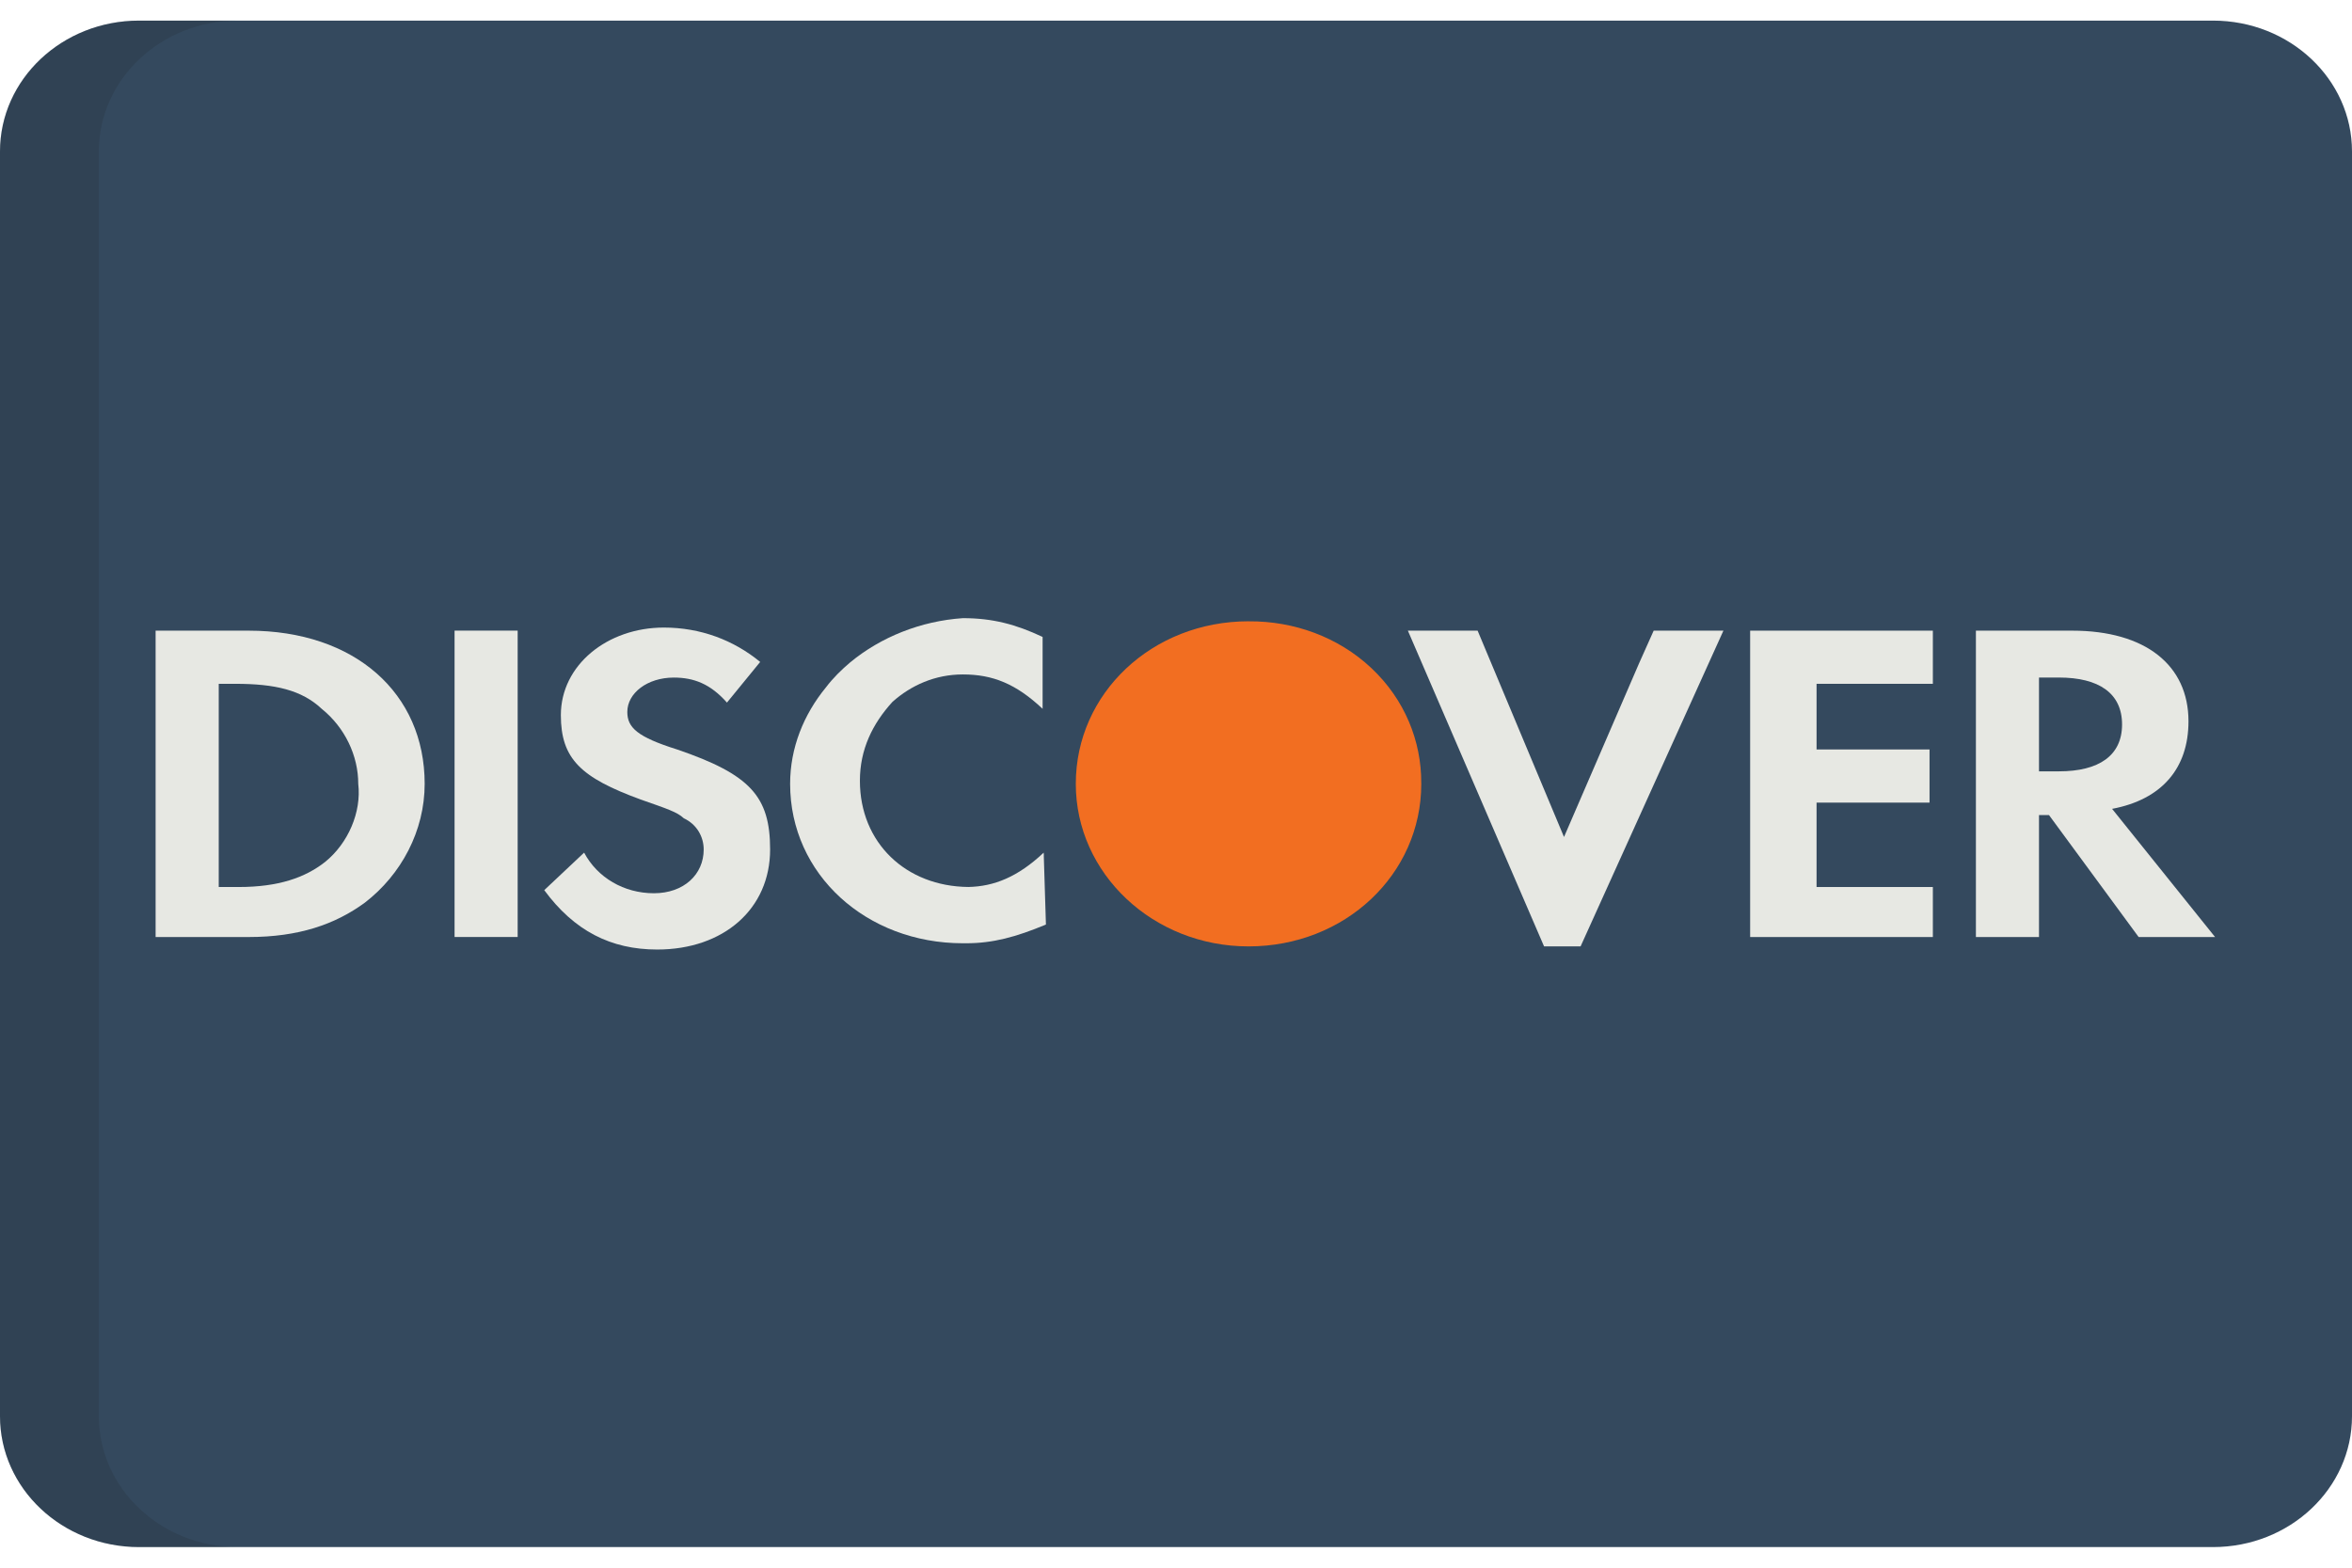 <svg width="63" height="42" viewBox="0 0 63 42" fill="none" xmlns="http://www.w3.org/2000/svg">
<g id="discover" clip-path="url(#clip0_852_5692)">
<path id="Vector" d="M63 37.942C63 39.878 61.333 41.448 59.276 41.448H3.724C1.667 41.448 0 39.878 0 37.942V4.058C0 2.122 1.667 0.552 3.724 0.552H59.276C61.333 0.552 63 2.122 63 4.058L63 37.942Z" fill="#34495E"/>
<path id="Vector_2" opacity="0.15" d="M2.648 37.942V4.058C2.648 2.122 4.315 0.552 6.372 0.552H3.724C1.667 0.552 0 2.122 0 4.058V37.942C0 39.878 1.667 41.448 3.724 41.448H6.372C4.315 41.448 2.648 39.878 2.648 37.942Z" fill="#202121"/>
<path id="Vector_3" d="M38.069 20.977C38.075 19.861 37.63 18.743 36.735 17.901C35.839 17.057 34.648 16.639 33.46 16.646C33.454 16.646 33.449 16.645 33.443 16.645C30.863 16.645 28.816 18.571 28.816 21C28.816 23.406 30.888 25.355 33.443 25.355C36.024 25.355 38.07 23.429 38.07 21C38.07 20.992 38.069 20.985 38.069 20.977Z" fill="#F26E21"/>
<g id="Group">
<path id="Vector_4" d="M27.956 22.843C27.265 23.494 26.627 23.749 25.939 23.763C24.265 23.748 23.033 22.581 23.033 20.917C23.033 20.079 23.37 19.392 23.904 18.805C24.405 18.358 25.05 18.069 25.791 18.069C26.592 18.069 27.215 18.32 27.927 18.99V17.064C27.215 16.729 26.592 16.561 25.791 16.561C24.66 16.638 23.594 17.068 22.776 17.743C22.54 17.943 22.314 18.163 22.123 18.416C21.525 19.145 21.164 20.037 21.164 21.001C21.164 23.429 23.211 25.271 25.791 25.271C25.804 25.271 25.816 25.27 25.828 25.27C25.846 25.27 25.863 25.271 25.88 25.271C26.592 25.271 27.215 25.104 28.016 24.769L27.956 22.843C27.927 22.871 27.986 22.897 27.956 22.924V22.843Z" fill="#E7E8E3"/>
<path id="Vector_5" d="M43.908 17.761L41.893 22.424L39.579 16.896H37.711L41.359 25.355H42.337L46.163 16.896H44.295L43.908 17.761Z" fill="#E7E8E3"/>
<path id="Vector_6" d="M46.879 20.581V25.104H51.684H51.773V23.764H50.26H48.658V22.256V21.503H51.684V20.079H48.658V18.32H51.773V16.896H46.879V20.581Z" fill="#E7E8E3"/>
<path id="Vector_7" d="M6.66 16.896H4.168V25.104H6.66C7.994 25.104 8.973 24.769 9.773 24.183C10.752 23.429 11.375 22.257 11.375 21C11.375 18.571 9.506 16.896 6.66 16.896ZM8.706 23.094C8.172 23.513 7.46 23.764 6.393 23.764H5.859V18.32H6.303C7.371 18.32 8.083 18.488 8.617 18.99C9.24 19.492 9.596 20.246 9.596 21C9.685 21.754 9.329 22.591 8.706 23.094Z" fill="#E7E8E3"/>
<path id="Vector_8" d="M13.866 16.895H12.176V25.103H13.866V16.895Z" fill="#E7E8E3"/>
<path id="Vector_9" d="M18.137 20.079C17.07 19.744 16.803 19.492 16.803 19.074C16.803 18.571 17.337 18.153 18.048 18.153C18.582 18.153 19.027 18.32 19.472 18.823L20.362 17.734C19.65 17.148 18.761 16.813 17.782 16.813C16.269 16.813 15.023 17.818 15.023 19.158C15.023 20.33 15.557 20.833 17.159 21.419C17.871 21.67 18.138 21.754 18.316 21.922C18.671 22.089 18.849 22.424 18.849 22.759C18.849 23.429 18.316 23.931 17.515 23.931C16.713 23.931 16.002 23.513 15.646 22.843L14.578 23.848C15.379 24.936 16.358 25.439 17.604 25.439C19.383 25.439 20.628 24.35 20.628 22.759C20.628 21.335 20.095 20.749 18.137 20.079Z" fill="#E7E8E3"/>
<path id="Vector_10" d="M56.574 21.67C57.908 21.419 58.62 20.581 58.62 19.325C58.62 17.818 57.464 16.896 55.506 16.896H52.926V25.104H54.616V21.837H54.884L57.285 25.104H59.332L56.574 21.67ZM55.15 20.665H54.616V18.152H55.15C56.218 18.152 56.841 18.571 56.841 19.409C56.841 20.246 56.218 20.665 55.15 20.665Z" fill="#E7E8E3"/>
</g>
</g>
<defs>
<clipPath id="clip0_852_5692">
<rect width="63" height="41" fill="white" transform="translate(0 0.5)"/>
</clipPath>
</defs>
</svg>
